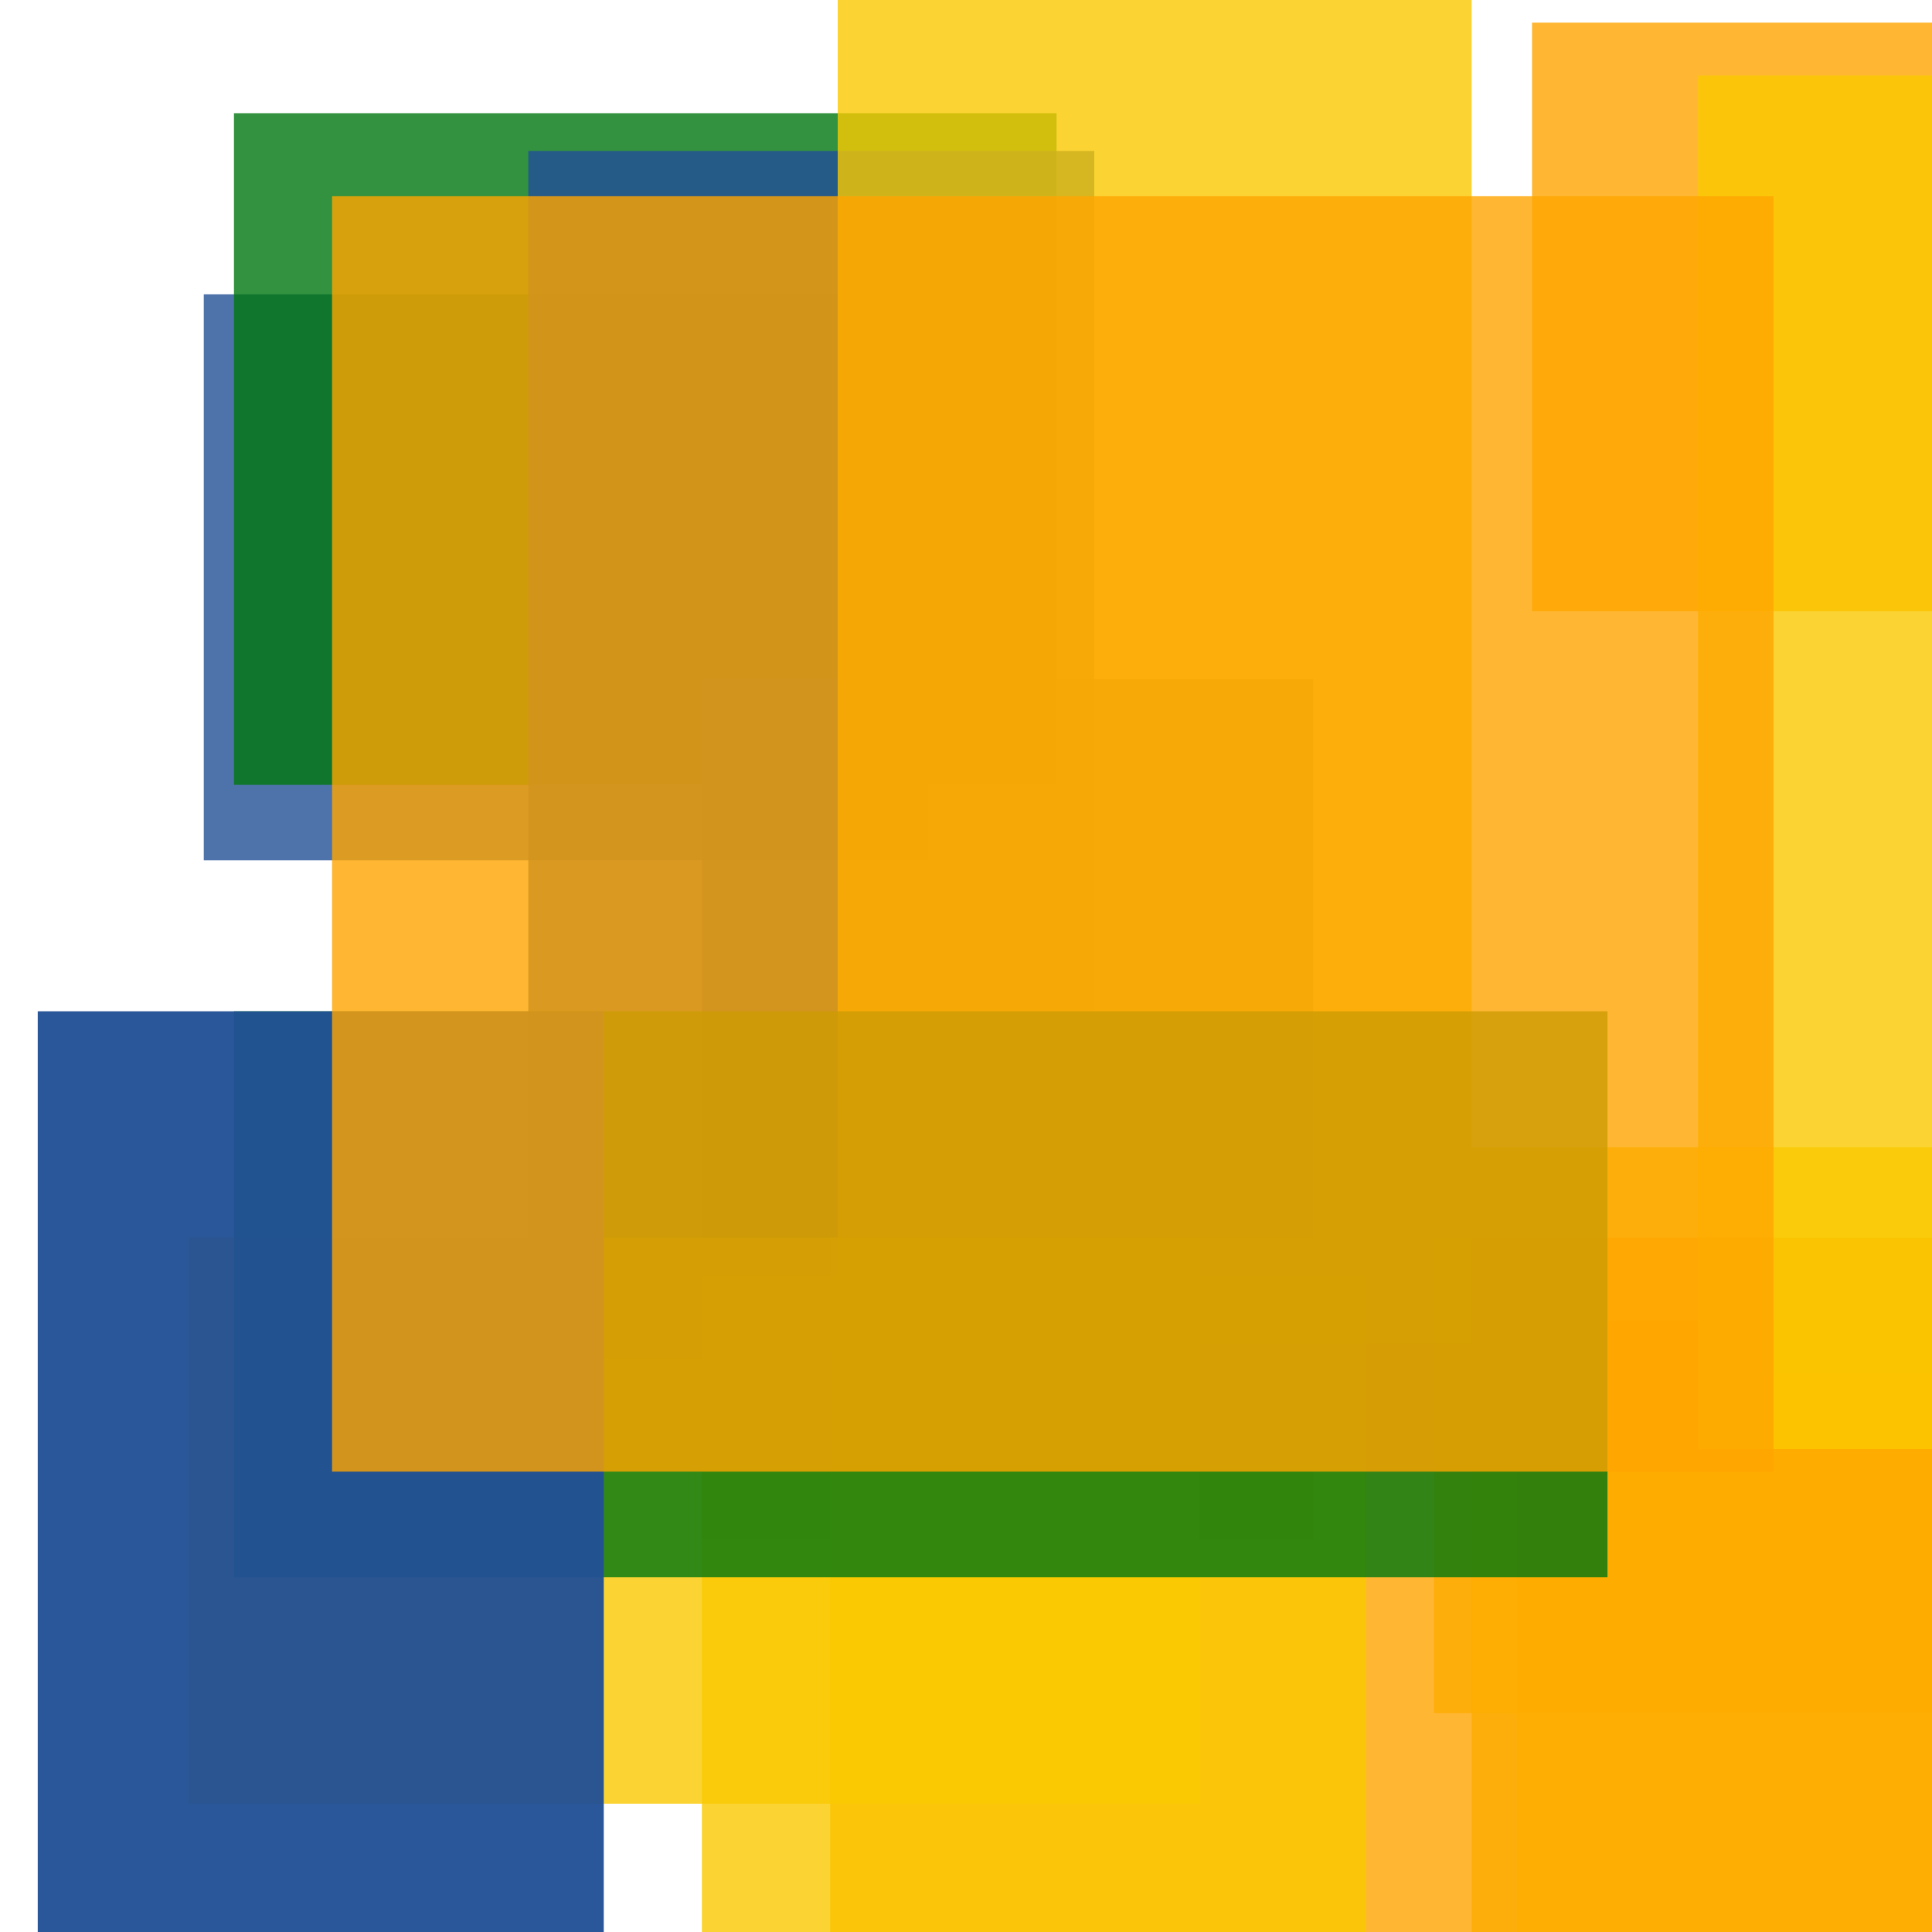 <svg width='256' height='256'><rect x='0' y='0' width='256' height='256' fill='white'/><rect x='203' y='3' width='75' height='78' opacity='0.80' fill='#ffa500'/><rect x='190' y='152' width='100' height='75' opacity='0.80' fill='#fac901'/><rect x='27' y='39' width='96' height='75' opacity='0.80' fill='#225095'/><rect x='31' y='15' width='109' height='89' opacity='0.80' fill='#00770F'/><rect x='70' y='20' width='75' height='160' opacity='0.83' fill='#225095'/><rect x='93' y='90' width='81' height='114' opacity='0.80' fill='#225095'/><rect x='201' y='182' width='82' height='99' opacity='0.80' fill='#fac901'/><rect x='195' y='175' width='75' height='106' opacity='0.80' fill='#fac901'/><rect x='110' y='164' width='158' height='130' opacity='0.80' fill='#ffa500'/><rect x='111' y='0' width='84' height='178' opacity='0.80' fill='#fac901'/><rect x='93' y='169' width='88' height='177' opacity='0.80' fill='#fac901'/><rect x='225' y='10' width='80' height='182' opacity='0.80' fill='#fac901'/><rect x='25' y='164' width='134' height='75' opacity='0.80' fill='#fac901'/><rect x='31' y='134' width='182' height='75' opacity='0.80' fill='#00770F'/><rect x='5' y='134' width='75' height='166' opacity='0.96' fill='#225095'/><rect x='44' y='26' width='191' height='169' opacity='0.80' fill='#ffa500'/></svg>